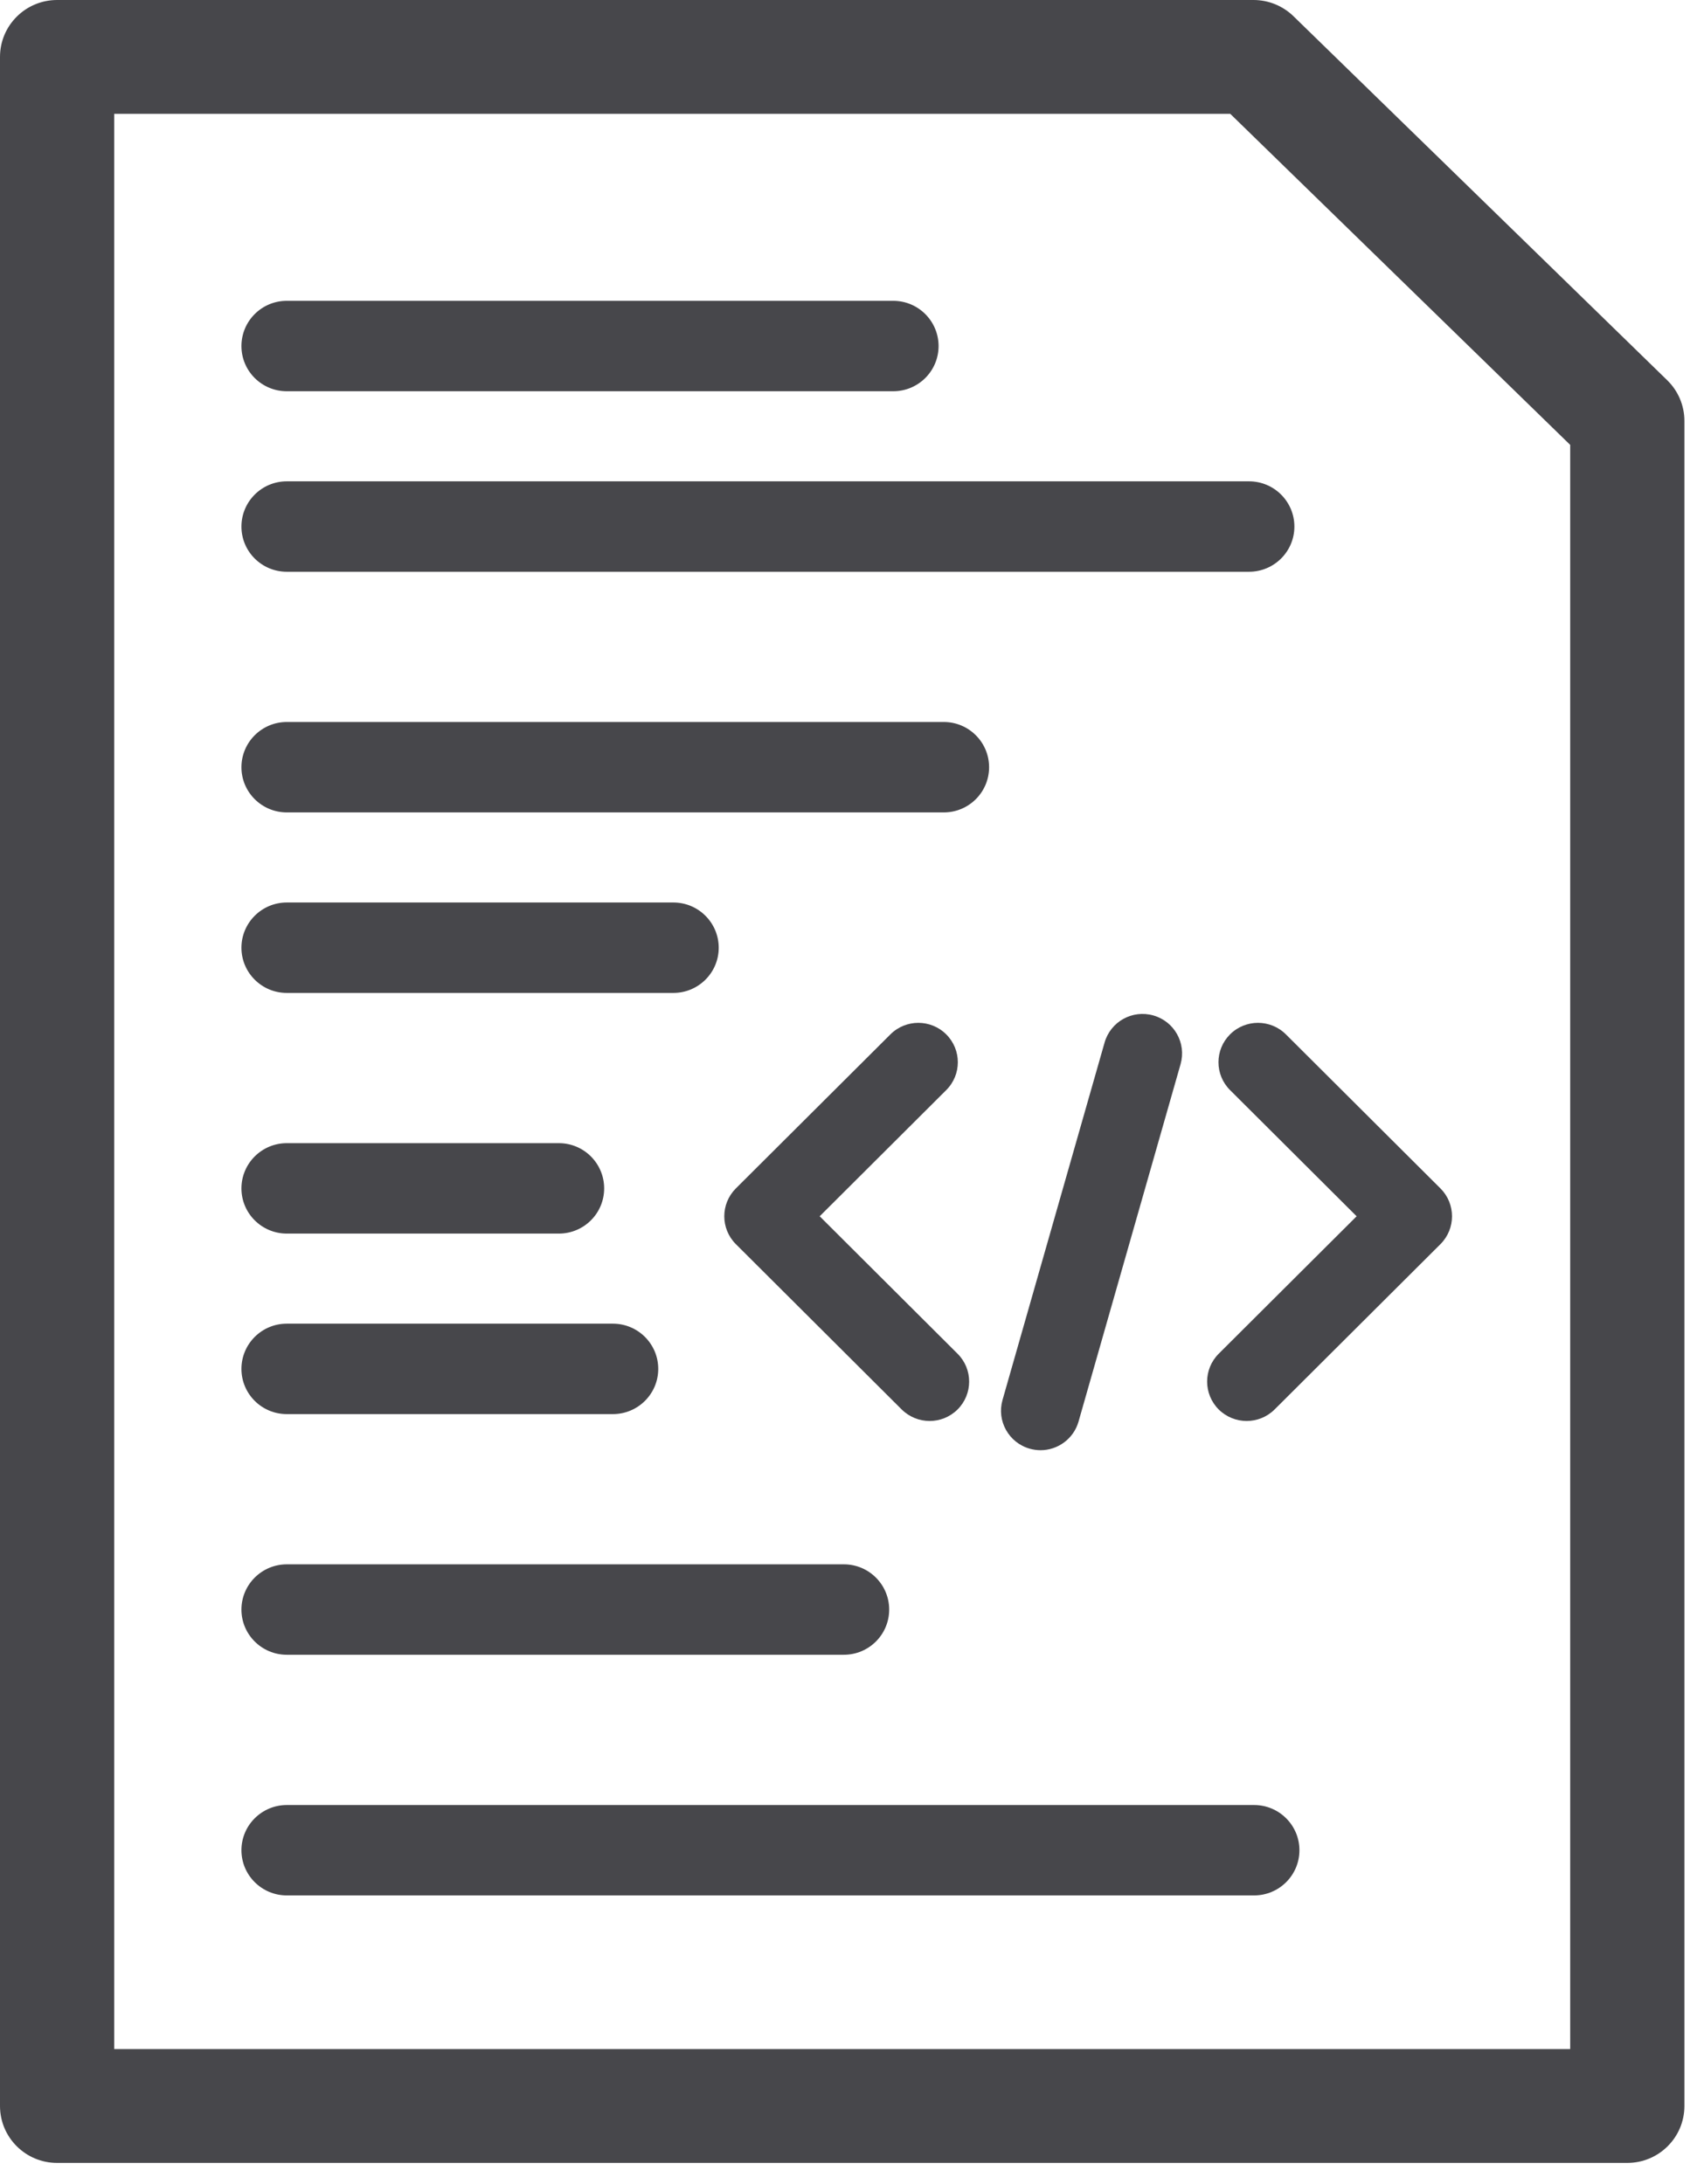 <?xml version="1.0" encoding="UTF-8" standalone="no"?>
<svg width="65px" height="84px" viewBox="0 0 65 84" version="1.1" xmlns="http://www.w3.org/2000/svg" xmlns:xlink="http://www.w3.org/1999/xlink">
    <!-- Generator: Sketch 39.1 (31720) - http://www.bohemiancoding.com/sketch -->
    <title>Page 1</title>
    <desc>Created with Sketch.</desc>
    <defs></defs>
    <g id="SDK-Resources-Files" stroke="none" stroke-width="1" fill="none" fill-rule="evenodd">
        <g id="SDK-Resources-Files-D" transform="translate(-458, -1237)" fill="#47474B">
            <g id="Content---List" transform="translate(430, 725)">
                <g id="List-Over" transform="translate(0, 80)">
                    <g id="List--OVER" transform="translate(0, 400)">
                        <g id="OPEN">
                            <g id="Group-2" transform="translate(28, 32)">
                                <g id="Page-1">
                                    <path d="M4.392,78.816 L60.392,78.816 L60.392,17.112 L47.318,4.379 L4.392,4.379 L4.392,78.816 Z M62.588,83.195 L2.196,83.195 C0.984,83.195 0,82.214 0,81.005 L0,2.189 C0,0.981 0.984,0 2.196,0 L48.213,0 C48.787,0 49.337,0.224 49.748,0.623 L64.122,14.624 C64.546,15.036 64.785,15.6 64.785,16.19 L64.785,81.005 C64.785,82.214 63.801,83.195 62.588,83.195 L62.588,83.195 Z" id="Fill-1"></path>
                                    <path d="M48.04,21.992 L11.029,21.992 C10.066,21.992 9.286,21.214 9.286,20.254 C9.286,19.294 10.066,18.514 11.029,18.514 L48.04,18.514 C49.003,18.514 49.784,19.294 49.784,20.254 C49.784,21.214 49.003,21.992 48.04,21.992" id="Fill-3"></path>
                                    <path d="M34.355,15.049 L11.029,15.049 C10.066,15.049 9.286,14.271 9.286,13.311 C9.286,12.351 10.066,11.571 11.029,11.571 L34.355,11.571 C35.318,11.571 36.099,12.351 36.099,13.311 C36.099,14.271 35.318,15.049 34.355,15.049" id="Fill-5"></path>
                                    <path d="M36.299,31.249 L11.031,31.249 C10.068,31.249 9.286,30.471 9.286,29.511 C9.286,28.551 10.068,27.771 11.031,27.771 L36.299,27.771 C37.262,27.771 38.042,28.551 38.042,29.511 C38.042,30.471 37.262,31.249 36.299,31.249" id="Fill-7"></path>
                                    <path d="M25.899,38.192 L11.029,38.192 C10.068,38.192 9.286,37.414 9.286,36.454 C9.286,35.494 10.068,34.714 11.029,34.714 L25.899,34.714 C26.862,34.714 27.643,35.494 27.643,36.454 C27.643,37.414 26.862,38.192 25.899,38.192" id="Fill-9"></path>
                                    <path d="M21.494,47.449 L11.031,47.449 C10.068,47.449 9.286,46.671 9.286,45.711 C9.286,44.751 10.068,43.971 11.031,43.971 L21.494,43.971 C22.457,43.971 23.237,44.751 23.237,45.711 C23.237,46.671 22.457,47.449 21.494,47.449" id="Fill-11"></path>
                                    <path d="M23.573,54.392 L11.029,54.392 C10.066,54.392 9.286,53.614 9.286,52.654 C9.286,51.694 10.066,50.914 11.029,50.914 L23.573,50.914 C24.536,50.914 25.317,51.694 25.317,52.654 C25.317,53.614 24.536,54.392 23.573,54.392" id="Fill-13"></path>
                                    <path d="M32.456,63.649 L11.031,63.649 C10.068,63.649 9.286,62.871 9.286,61.911 C9.286,60.951 10.068,60.171 11.031,60.171 L32.456,60.171 C33.419,60.171 34.199,60.951 34.199,61.911 C34.199,62.871 33.419,63.649 32.456,63.649" id="Fill-15"></path>
                                    <path d="M48.234,72.906 L11.031,72.906 C10.068,72.906 9.286,72.128 9.286,71.168 C9.286,70.208 10.068,69.429 11.031,69.429 L48.234,69.429 C49.197,69.429 49.978,70.208 49.978,71.168 C49.978,72.128 49.197,72.906 48.234,72.906" id="Fill-17"></path>
                                    <path d="M47.948,54.657 C47.56,54.657 47.171,54.509 46.873,54.214 C46.28,53.621 46.28,52.662 46.873,52.071 L52.178,46.783 L47.309,41.929 C46.716,41.338 46.716,40.379 47.309,39.787 C47.902,39.195 48.865,39.195 49.458,39.787 L55.402,45.712 C55.995,46.304 55.995,47.262 55.402,47.855 L49.023,54.214 C48.726,54.509 48.337,54.657 47.948,54.657" id="Fill-19"></path>
                                    <path d="M35.755,54.657 C35.367,54.657 34.978,54.509 34.68,54.214 L28.302,47.855 C27.709,47.262 27.709,46.304 28.302,45.712 L34.246,39.787 C34.839,39.195 35.801,39.195 36.394,39.787 C36.988,40.379 36.988,41.338 36.394,41.929 L31.526,46.783 L36.83,52.071 C37.423,52.662 37.423,53.621 36.83,54.214 C36.533,54.509 36.144,54.657 35.755,54.657" id="Fill-21"></path>
                                    <path d="M39.605,55.723 C38.798,55.494 38.329,54.656 38.558,53.851 L42.484,40.101 C42.713,39.298 43.55,38.828 44.361,39.059 C45.167,39.288 45.636,40.126 45.407,40.931 L41.482,54.681 C41.291,55.346 40.683,55.781 40.021,55.781 C39.884,55.781 39.744,55.762 39.605,55.723 Z" id="Fill-23"></path>
                                </g>
                            </g>
                        </g>
                    </g>
                </g>
            </g>
        </g>
    </g>
</svg>
